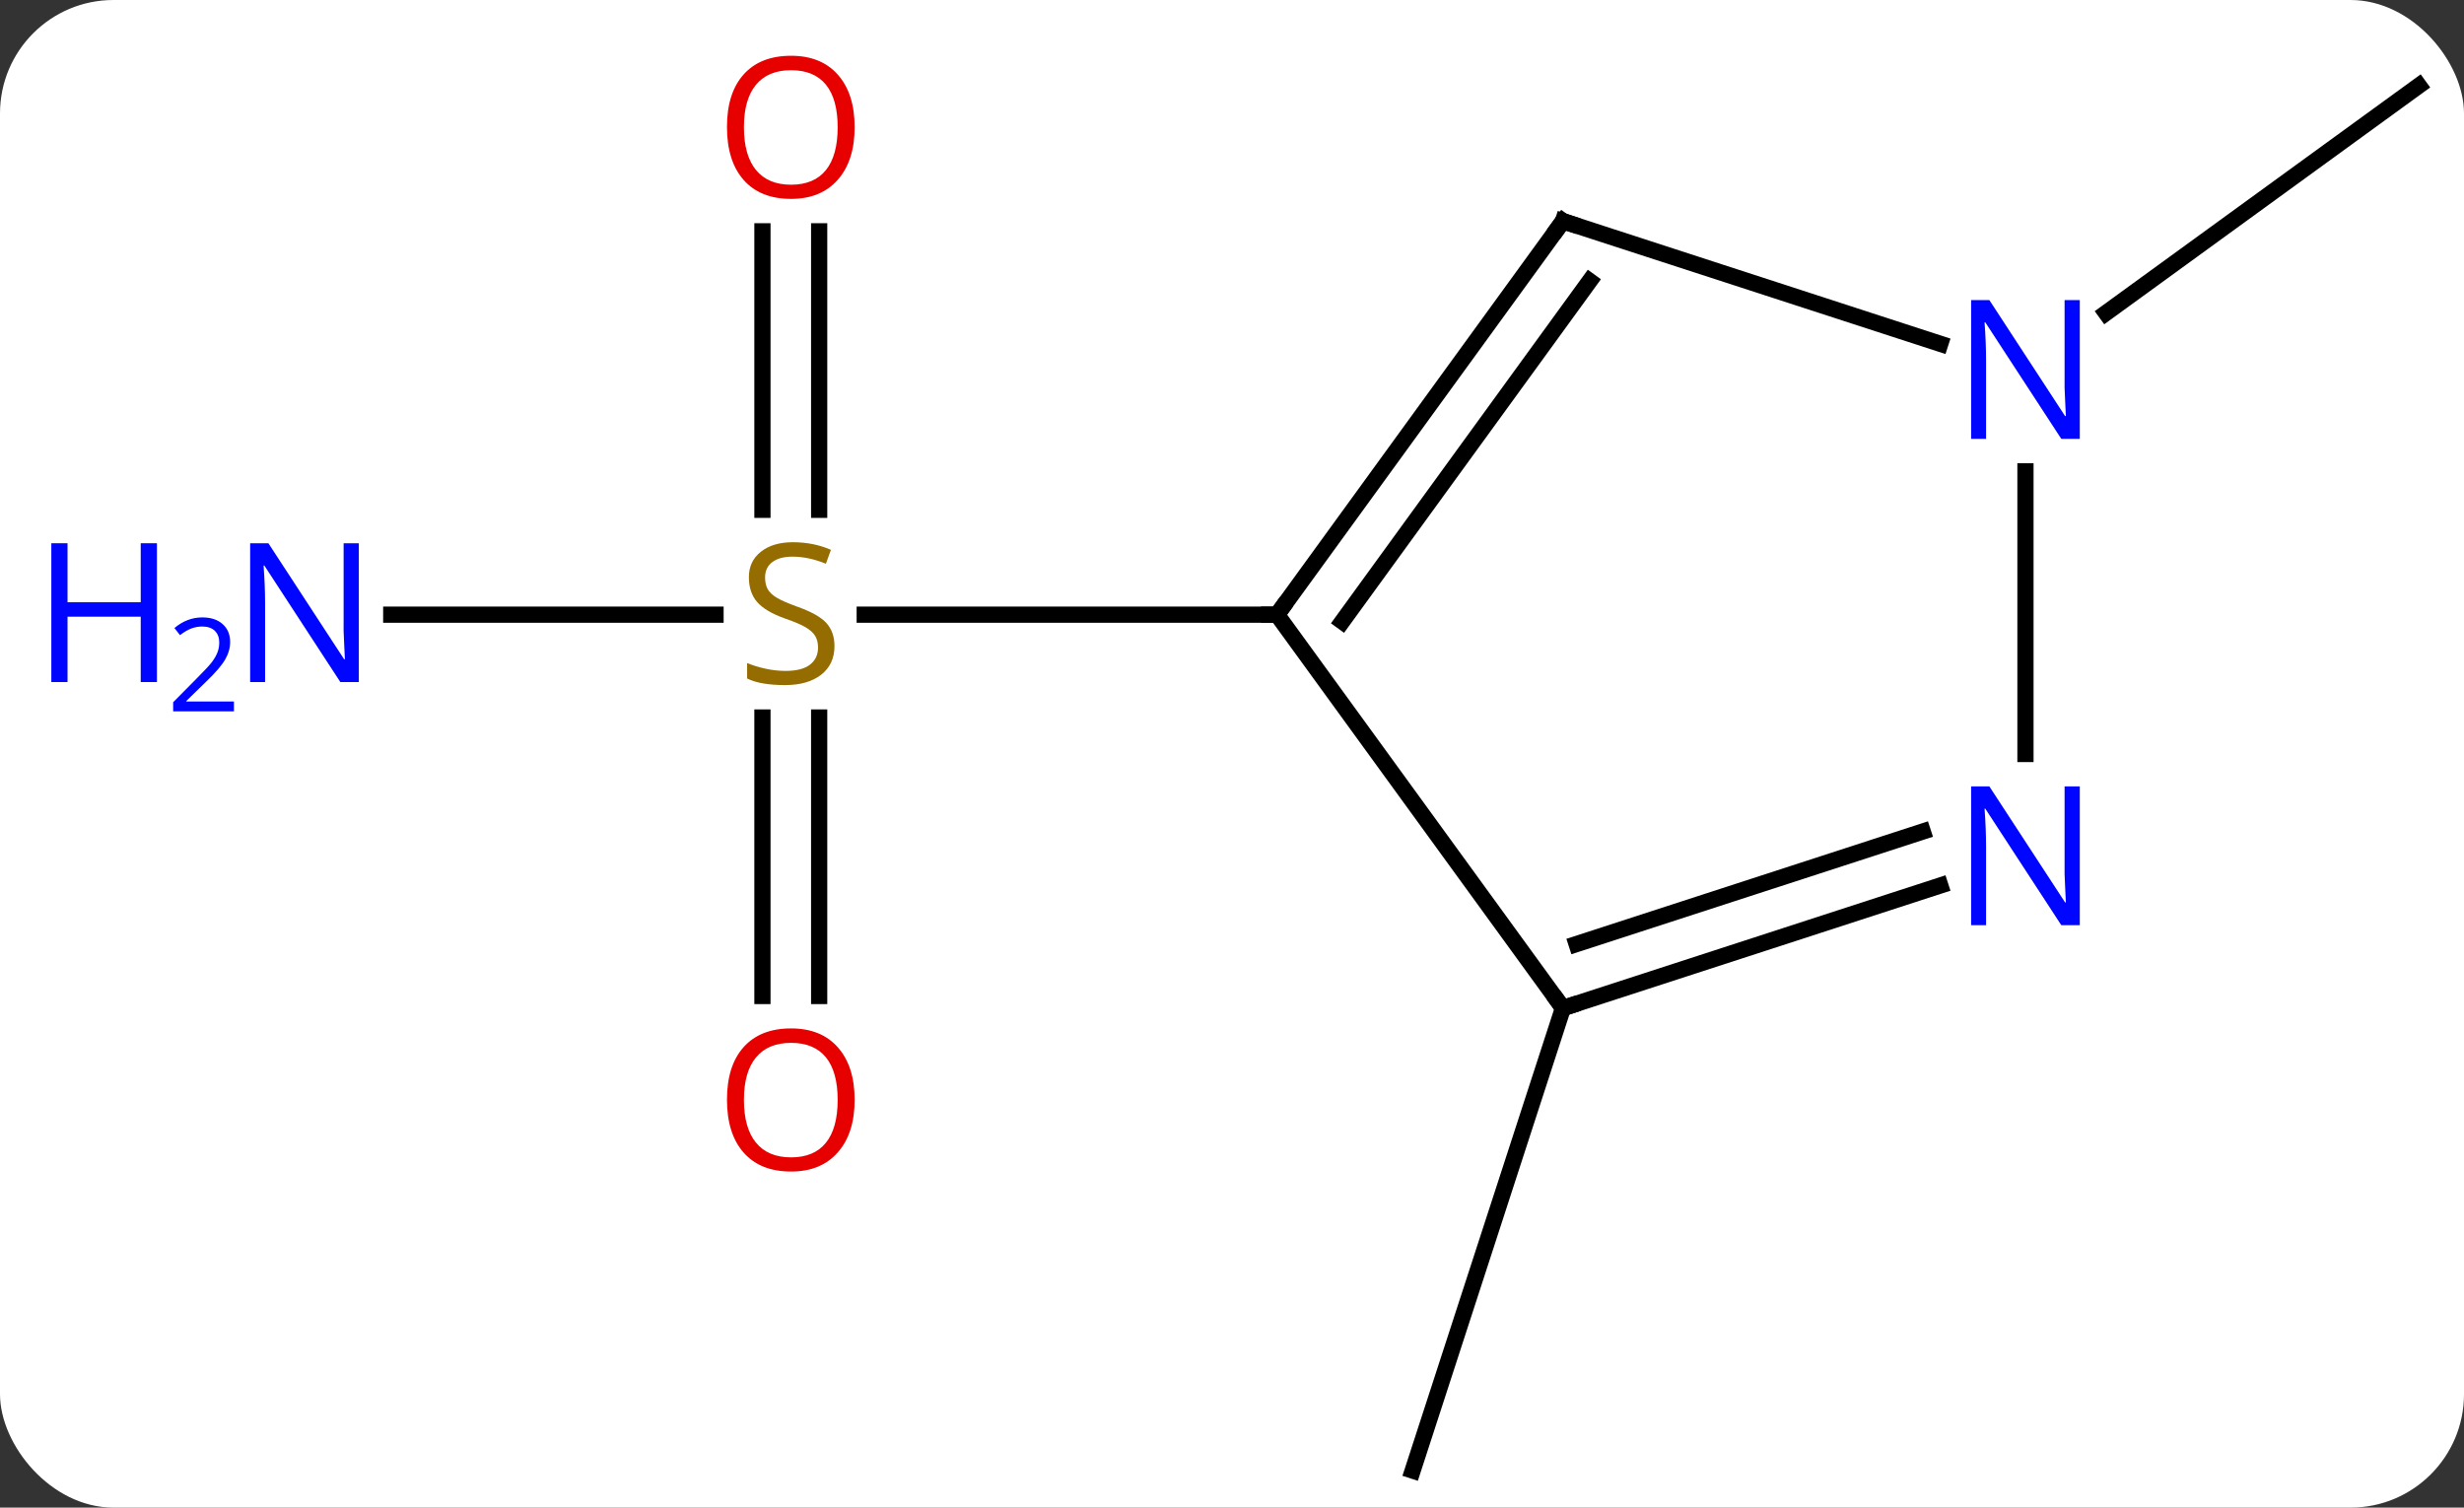 <svg width="152" viewBox="0 0 152 93" style="fill-opacity:1; color-rendering:auto; color-interpolation:auto; text-rendering:auto; stroke:black; stroke-linecap:square; stroke-miterlimit:10; shape-rendering:auto; stroke-opacity:1; fill:black; stroke-dasharray:none; font-weight:normal; stroke-width:1; font-family:'Open Sans'; font-style:normal; stroke-linejoin:miter; font-size:12; stroke-dashoffset:0; image-rendering:auto;" height="93" class="cas-substance-image" xmlns:xlink="http://www.w3.org/1999/xlink" xmlns="http://www.w3.org/2000/svg"><rect x="0" y="0" width="152" height="93" fill="#333333" stroke="none"/><svg class="cas-substance-single-component"><rect y="0" x="0" width="152" stroke="none" ry="7" rx="7" height="93" fill="white" class="cas-substance-group"/><svg y="0" x="0" width="152" viewBox="0 0 152 93" style="fill:black;" height="93" class="cas-substance-single-component-image"><svg><g><g transform="translate(84,48)" style="text-rendering:geometricPrecision; color-rendering:optimizeQuality; color-interpolation:linearRGB; stroke-linecap:butt; image-rendering:optimizeQuality;"><line y2="-10.083" y1="-10.083" x2="-59.865" x1="-39.86" style="fill:none;"/><line y2="-33.731" y1="-16.552" x2="-33.467" x1="-33.467" style="fill:none;"/><line y2="-33.731" y1="-16.552" x2="-36.967" x1="-36.967" style="fill:none;"/><line y2="13.44" y1="-3.739" x2="-36.967" x1="-36.967" style="fill:none;"/><line y2="13.44" y1="-3.739" x2="-33.467" x1="-33.467" style="fill:none;"/><line y2="-10.083" y1="-10.083" x2="-5.217" x1="-30.656" style="fill:none;"/><line y2="14.187" y1="42.717" x2="12.417" x1="3.144" style="fill:none;"/><line y2="-28.694" y1="-42.717" x2="45.917" x1="65.217" style="fill:none;"/><line y2="14.187" y1="-10.083" x2="12.417" x1="-5.217" style="fill:none;"/><line y2="-34.356" y1="-10.083" x2="12.417" x1="-5.217" style="fill:none;"/><line y2="-30.664" y1="-9.661" x2="14.061" x1="-1.198" style="fill:none;"/><line y2="6.624" y1="14.187" x2="35.693" x1="12.417" style="fill:none;"/><line y2="3.295" y1="10.234" x2="34.612" x1="13.257" style="fill:none;"/><line y2="-26.791" y1="-34.356" x2="35.693" x1="12.417" style="fill:none;"/><line y2="-18.927" y1="-1.489" x2="40.947" x1="40.947" style="fill:none;"/></g><g transform="translate(84,48)" style="fill:rgb(148,108,0); text-rendering:geometricPrecision; color-rendering:optimizeQuality; image-rendering:optimizeQuality; font-family:'Open Sans'; stroke:rgb(148,108,0); color-interpolation:linearRGB;"><path style="stroke:none;" d="M-32.522 -8.146 Q-32.522 -7.021 -33.342 -6.38 Q-34.162 -5.739 -35.569 -5.739 Q-37.1 -5.739 -37.912 -6.146 L-37.912 -7.099 Q-37.381 -6.88 -36.764 -6.747 Q-36.147 -6.614 -35.537 -6.614 Q-34.537 -6.614 -34.037 -6.997 Q-33.537 -7.38 -33.537 -8.052 Q-33.537 -8.489 -33.717 -8.778 Q-33.897 -9.067 -34.311 -9.31 Q-34.725 -9.552 -35.584 -9.849 Q-36.772 -10.271 -37.287 -10.856 Q-37.803 -11.442 -37.803 -12.396 Q-37.803 -13.38 -37.061 -13.966 Q-36.319 -14.552 -35.084 -14.552 Q-33.819 -14.552 -32.74 -14.083 L-33.053 -13.224 Q-34.115 -13.661 -35.115 -13.661 Q-35.912 -13.661 -36.358 -13.325 Q-36.803 -12.989 -36.803 -12.38 Q-36.803 -11.942 -36.639 -11.653 Q-36.475 -11.364 -36.084 -11.13 Q-35.694 -10.896 -34.881 -10.599 Q-33.537 -10.13 -33.029 -9.575 Q-32.522 -9.021 -32.522 -8.146 Z"/><path style="fill:rgb(0,5,255); stroke:none;" d="M-61.865 -5.927 L-63.006 -5.927 L-67.694 -13.114 L-67.74 -13.114 Q-67.647 -11.849 -67.647 -10.802 L-67.647 -5.927 L-68.569 -5.927 L-68.569 -14.489 L-67.444 -14.489 L-62.772 -7.333 L-62.725 -7.333 Q-62.725 -7.489 -62.772 -8.349 Q-62.819 -9.208 -62.803 -9.583 L-62.803 -14.489 L-61.865 -14.489 L-61.865 -5.927 Z"/><path style="fill:rgb(0,5,255); stroke:none;" d="M-74.319 -5.927 L-75.319 -5.927 L-75.319 -9.958 L-79.834 -9.958 L-79.834 -5.927 L-80.834 -5.927 L-80.834 -14.489 L-79.834 -14.489 L-79.834 -10.849 L-75.319 -10.849 L-75.319 -14.489 L-74.319 -14.489 L-74.319 -5.927 Z"/><path style="fill:rgb(0,5,255); stroke:none;" d="M-69.569 -4.117 L-73.319 -4.117 L-73.319 -4.68 L-71.819 -6.196 Q-71.131 -6.883 -70.912 -7.18 Q-70.694 -7.477 -70.584 -7.758 Q-70.475 -8.039 -70.475 -8.367 Q-70.475 -8.82 -70.748 -9.086 Q-71.022 -9.352 -71.522 -9.352 Q-71.865 -9.352 -72.186 -9.235 Q-72.506 -9.117 -72.897 -8.82 L-73.24 -9.258 Q-72.459 -9.914 -71.522 -9.914 Q-70.725 -9.914 -70.264 -9.5 Q-69.803 -9.086 -69.803 -8.399 Q-69.803 -7.852 -70.108 -7.321 Q-70.412 -6.789 -71.256 -5.977 L-72.506 -4.758 L-72.506 -4.727 L-69.569 -4.727 L-69.569 -4.117 Z"/><path style="fill:rgb(230,0,0); stroke:none;" d="M-31.279 -40.153 Q-31.279 -38.091 -32.319 -36.911 Q-33.358 -35.731 -35.201 -35.731 Q-37.092 -35.731 -38.123 -36.895 Q-39.154 -38.06 -39.154 -40.169 Q-39.154 -42.263 -38.123 -43.411 Q-37.092 -44.56 -35.201 -44.56 Q-33.342 -44.56 -32.311 -43.388 Q-31.279 -42.216 -31.279 -40.153 ZM-38.108 -40.153 Q-38.108 -38.419 -37.365 -37.513 Q-36.623 -36.606 -35.201 -36.606 Q-33.779 -36.606 -33.053 -37.505 Q-32.326 -38.403 -32.326 -40.153 Q-32.326 -41.888 -33.053 -42.778 Q-33.779 -43.669 -35.201 -43.669 Q-36.623 -43.669 -37.365 -42.77 Q-38.108 -41.872 -38.108 -40.153 Z"/><path style="fill:rgb(230,0,0); stroke:none;" d="M-31.279 19.847 Q-31.279 21.909 -32.319 23.089 Q-33.358 24.269 -35.201 24.269 Q-37.092 24.269 -38.123 23.105 Q-39.154 21.94 -39.154 19.831 Q-39.154 17.737 -38.123 16.589 Q-37.092 15.44 -35.201 15.44 Q-33.342 15.44 -32.311 16.612 Q-31.279 17.784 -31.279 19.847 ZM-38.108 19.847 Q-38.108 21.581 -37.365 22.487 Q-36.623 23.394 -35.201 23.394 Q-33.779 23.394 -33.053 22.495 Q-32.326 21.597 -32.326 19.847 Q-32.326 18.112 -33.053 17.222 Q-33.779 16.331 -35.201 16.331 Q-36.623 16.331 -37.365 17.23 Q-38.108 18.128 -38.108 19.847 Z"/></g><g transform="translate(84,48)" style="stroke-linecap:butt; text-rendering:geometricPrecision; color-rendering:optimizeQuality; image-rendering:optimizeQuality; font-family:'Open Sans'; color-interpolation:linearRGB; stroke-miterlimit:5;"><path style="fill:none;" d="M-4.923 -10.488 L-5.217 -10.083 L-5.717 -10.083"/><path style="fill:none;" d="M12.893 14.033 L12.417 14.187 L12.123 13.783"/><path style="fill:none;" d="M12.123 -33.952 L12.417 -34.356 L12.893 -34.201"/><path style="fill:rgb(0,5,255); stroke:none;" d="M44.299 9.073 L43.158 9.073 L38.47 1.886 L38.424 1.886 Q38.517 3.151 38.517 4.198 L38.517 9.073 L37.595 9.073 L37.595 0.511 L38.72 0.511 L43.392 7.667 L43.439 7.667 Q43.439 7.511 43.392 6.651 Q43.345 5.792 43.361 5.417 L43.361 0.511 L44.299 0.511 L44.299 9.073 Z"/><path style="fill:rgb(0,5,255); stroke:none;" d="M44.299 -20.927 L43.158 -20.927 L38.47 -28.114 L38.424 -28.114 Q38.517 -26.849 38.517 -25.802 L38.517 -20.927 L37.595 -20.927 L37.595 -29.489 L38.72 -29.489 L43.392 -22.333 L43.439 -22.333 Q43.439 -22.489 43.392 -23.349 Q43.345 -24.208 43.361 -24.583 L43.361 -29.489 L44.299 -29.489 L44.299 -20.927 Z"/></g></g></svg></svg></svg></svg>